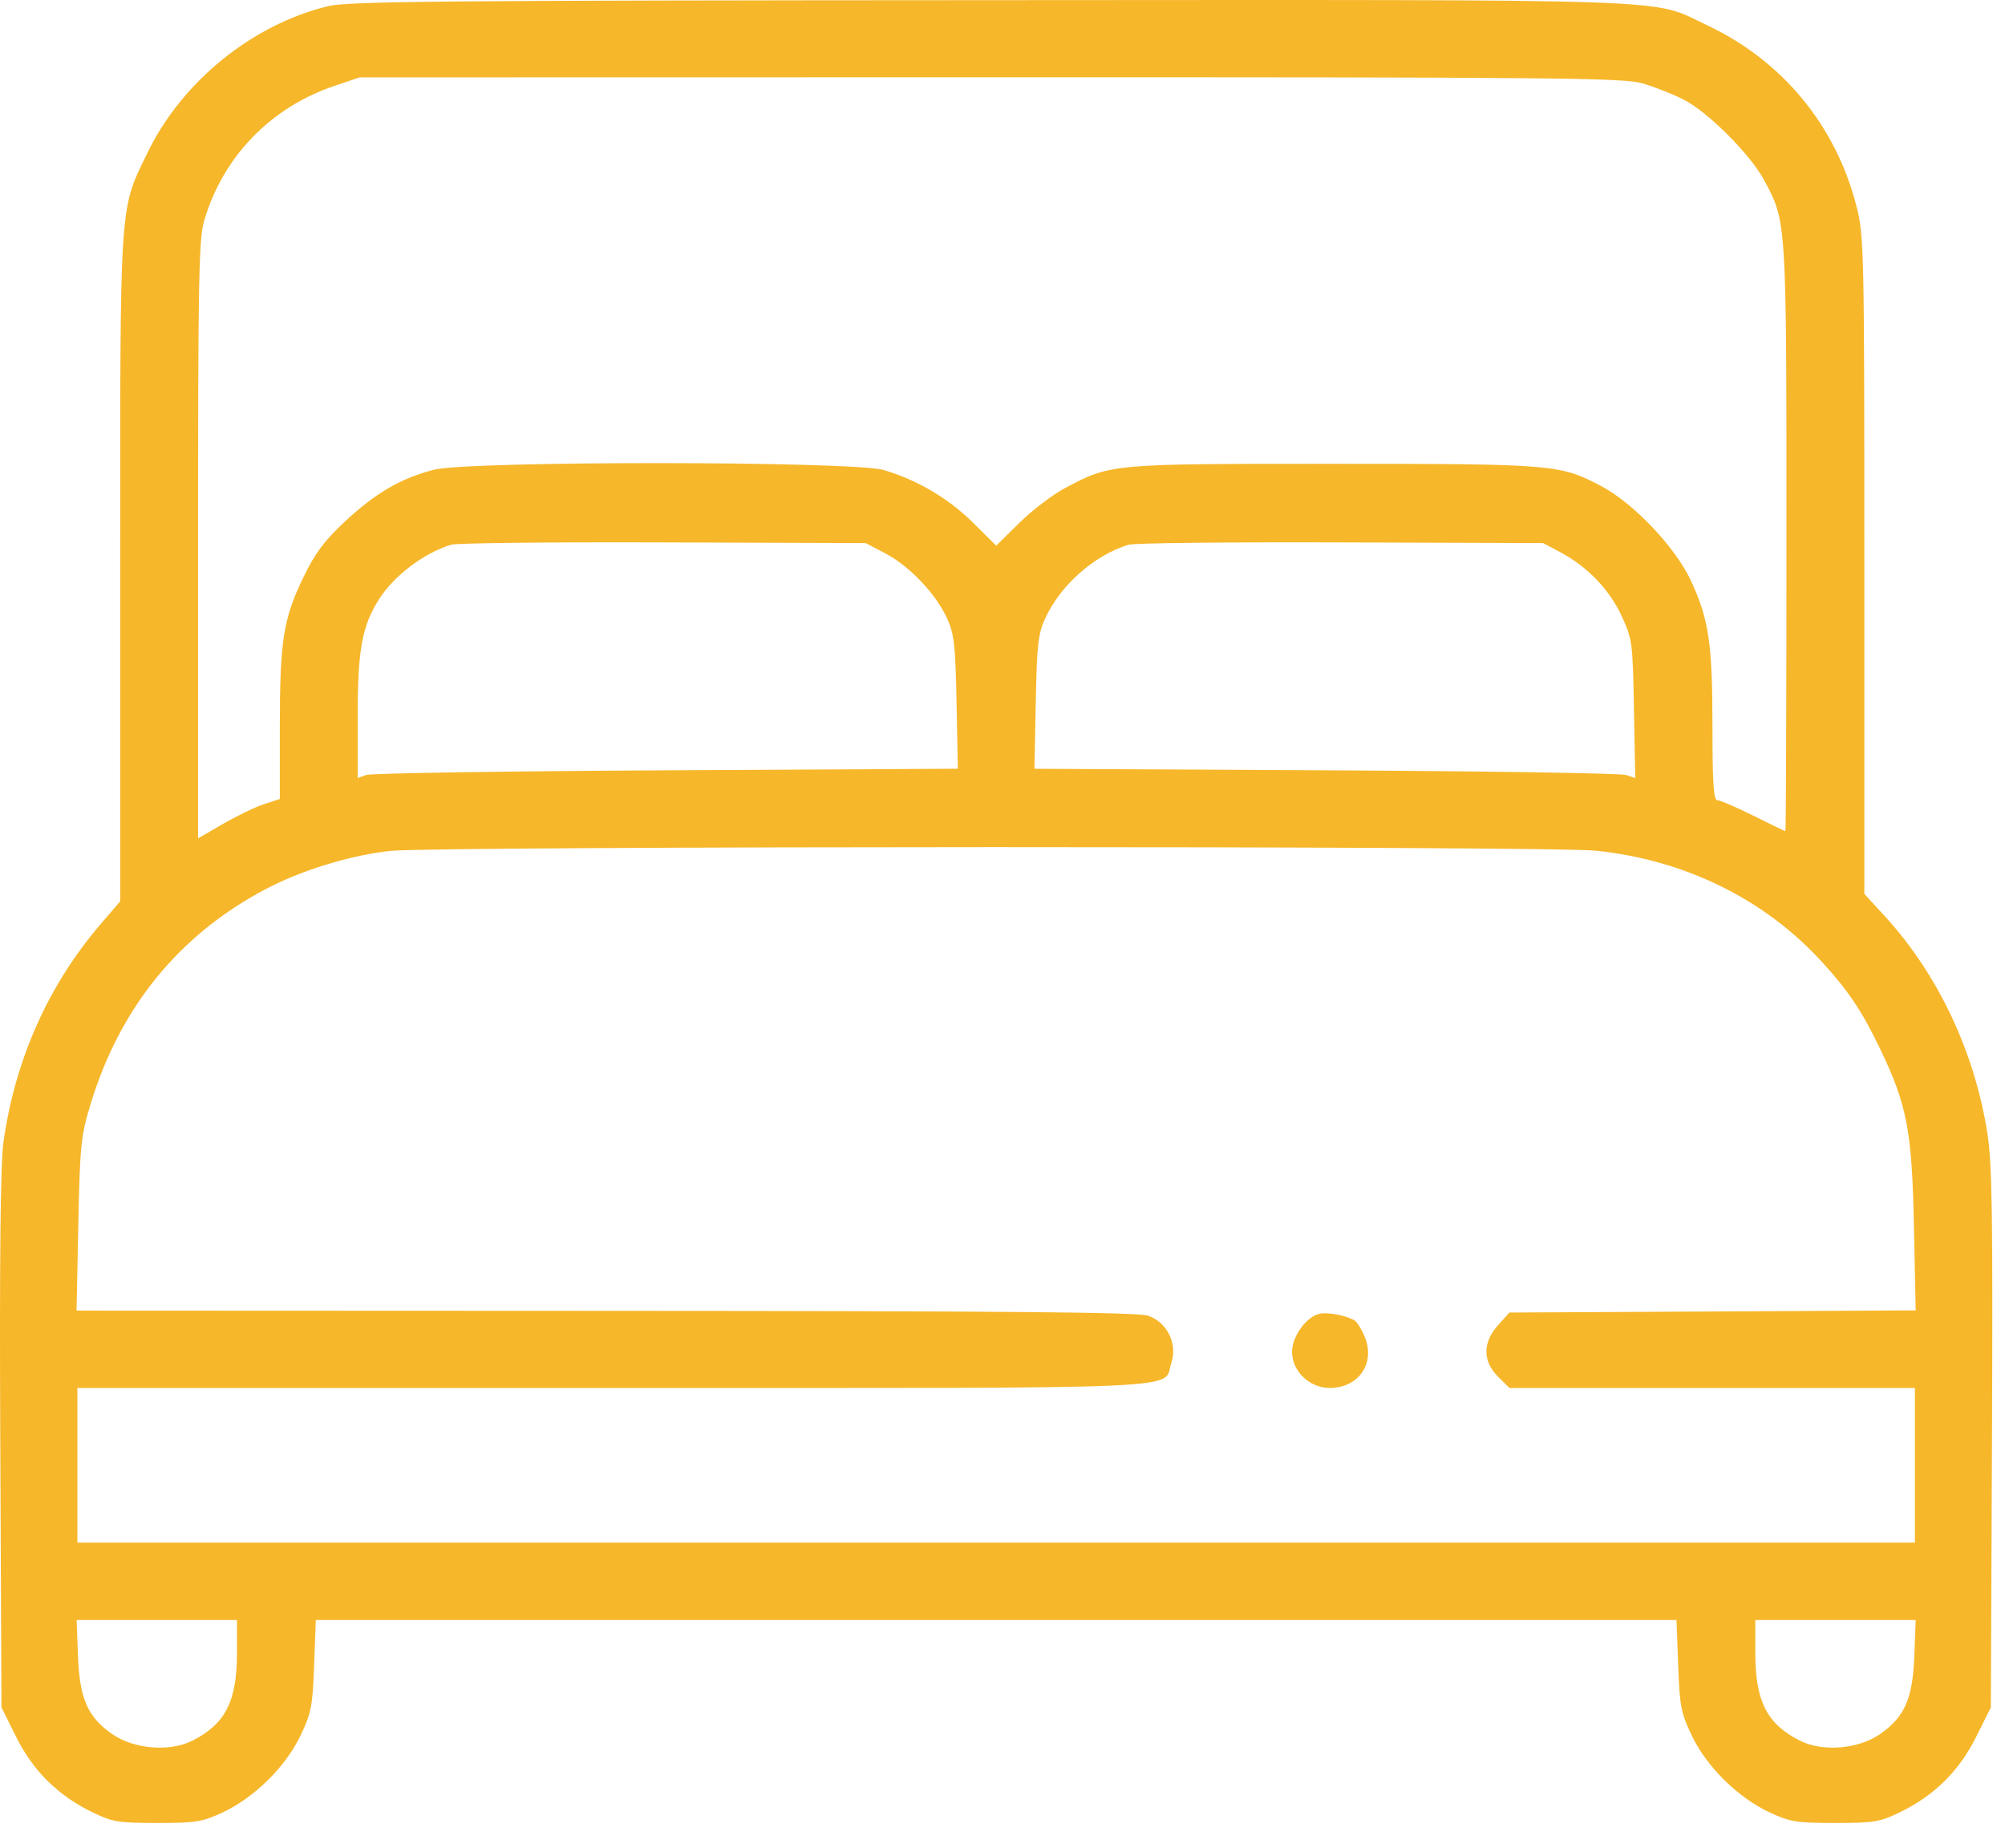 <svg width="51" height="47" viewBox="0 0 51 47" fill="none" xmlns="http://www.w3.org/2000/svg">
<path fill-rule="evenodd" clip-rule="evenodd" d="M8.356 0.154C6.425 0.618 4.63 2.072 3.754 3.88C3.031 5.374 3.057 4.975 3.057 14.442V22.925L2.577 23.483C1.231 25.047 0.382 26.947 0.087 29.056C0.012 29.59 -0.014 32.032 0.007 36.634L0.037 43.425L0.41 44.174C0.84 45.039 1.472 45.664 2.345 46.09C2.859 46.34 3.006 46.365 3.998 46.365C4.974 46.365 5.147 46.337 5.657 46.1C6.461 45.726 7.253 44.948 7.635 44.16C7.918 43.573 7.951 43.405 7.99 42.357L8.033 41.202H25.338H42.644L42.687 42.357C42.726 43.405 42.759 43.573 43.042 44.16C43.423 44.948 44.217 45.726 45.02 46.1C45.53 46.337 45.703 46.365 46.679 46.365C47.671 46.365 47.819 46.34 48.332 46.09C49.205 45.664 49.837 45.039 50.267 44.174L50.64 43.425L50.669 36.585C50.693 30.891 50.673 29.588 50.55 28.811C50.219 26.727 49.285 24.76 47.923 23.28L47.422 22.735V14.38C47.422 6.342 47.414 5.997 47.223 5.248C46.698 3.192 45.337 1.543 43.422 0.642C41.955 -0.048 43.183 -0.005 25.184 0.004C11.368 0.011 8.861 0.033 8.356 0.154ZM41.784 2.121C42.08 2.208 42.544 2.391 42.816 2.528C43.436 2.84 44.516 3.918 44.87 4.576C45.447 5.652 45.441 5.559 45.441 13.686C45.441 17.786 45.429 21.14 45.414 21.14C45.4 21.14 45.033 20.963 44.599 20.746C44.166 20.53 43.754 20.353 43.685 20.353C43.588 20.353 43.559 19.932 43.559 18.502C43.559 16.364 43.47 15.758 43.008 14.763C42.616 13.919 41.552 12.798 40.73 12.364C39.682 11.81 39.519 11.797 33.901 11.797C28.235 11.797 28.268 11.794 27.098 12.409C26.786 12.573 26.262 12.971 25.935 13.293L25.34 13.879L24.758 13.301C24.128 12.676 23.325 12.202 22.474 11.954C21.686 11.724 11.917 11.719 11.033 11.948C10.197 12.164 9.547 12.543 8.774 13.264C8.247 13.757 8.012 14.072 7.713 14.691C7.206 15.741 7.118 16.302 7.118 18.487V20.321L6.712 20.454C6.489 20.527 6.022 20.753 5.673 20.955L5.038 21.323V13.726C5.038 7.026 5.057 6.066 5.198 5.595C5.681 3.976 6.886 2.734 8.502 2.186L9.148 1.968L25.197 1.965C39.673 1.963 41.299 1.978 41.784 2.121ZM22.52 14.075C23.128 14.393 23.797 15.094 24.084 15.713C24.271 16.116 24.302 16.383 24.331 17.863L24.364 19.552L16.954 19.592C12.878 19.614 9.443 19.667 9.321 19.709L9.098 19.786V18.219C9.098 16.533 9.209 15.921 9.639 15.244C10.024 14.639 10.775 14.07 11.474 13.854C11.611 13.812 14.04 13.785 16.872 13.795L22.021 13.813L22.52 14.075ZM39.682 14.041C40.371 14.406 40.932 14.987 41.244 15.657C41.52 16.25 41.531 16.333 41.562 18.031L41.595 19.79L41.364 19.711C41.237 19.667 37.799 19.613 33.723 19.592L26.313 19.553L26.346 17.863C26.375 16.383 26.406 16.116 26.593 15.713C26.983 14.873 27.834 14.124 28.705 13.854C28.842 13.812 31.27 13.785 34.102 13.795L39.252 13.813L39.682 14.041ZM40.588 21.636C42.838 21.865 44.862 22.855 46.32 24.439C47.009 25.188 47.355 25.702 47.821 26.671C48.508 28.098 48.635 28.762 48.684 31.192L48.728 33.328L43.561 33.356L38.394 33.383L38.105 33.705C37.71 34.144 37.71 34.621 38.105 35.014L38.395 35.301H43.552H48.709V37.268V39.235H25.338H1.968V37.268V35.301H15.612C30.709 35.301 29.565 35.353 29.795 34.661C29.957 34.174 29.686 33.627 29.201 33.463C28.939 33.374 25.552 33.344 15.4 33.34L1.947 33.334L1.992 31.146C2.034 29.125 2.058 28.891 2.304 28.081C3.052 25.625 4.543 23.789 6.739 22.623C7.658 22.134 8.923 21.747 9.94 21.641C11.143 21.517 39.368 21.512 40.588 21.636ZM33.586 33.41C33.248 33.464 32.865 33.98 32.865 34.382C32.865 34.876 33.309 35.301 33.825 35.301C34.563 35.301 34.994 34.666 34.712 33.994C34.633 33.807 34.518 33.622 34.456 33.584C34.259 33.464 33.813 33.374 33.586 33.41ZM6.028 42.041C6.028 43.267 5.736 43.844 4.898 44.27C4.319 44.565 3.401 44.488 2.845 44.099C2.226 43.664 2.024 43.199 1.983 42.111L1.949 41.202H3.989H6.028V42.041ZM48.694 42.111C48.653 43.199 48.451 43.664 47.831 44.099C47.276 44.488 46.358 44.565 45.779 44.27C44.941 43.844 44.649 43.267 44.649 42.041V41.202H46.688H48.728L48.694 42.111Z" fill="#F6B72A"/>
</svg>
